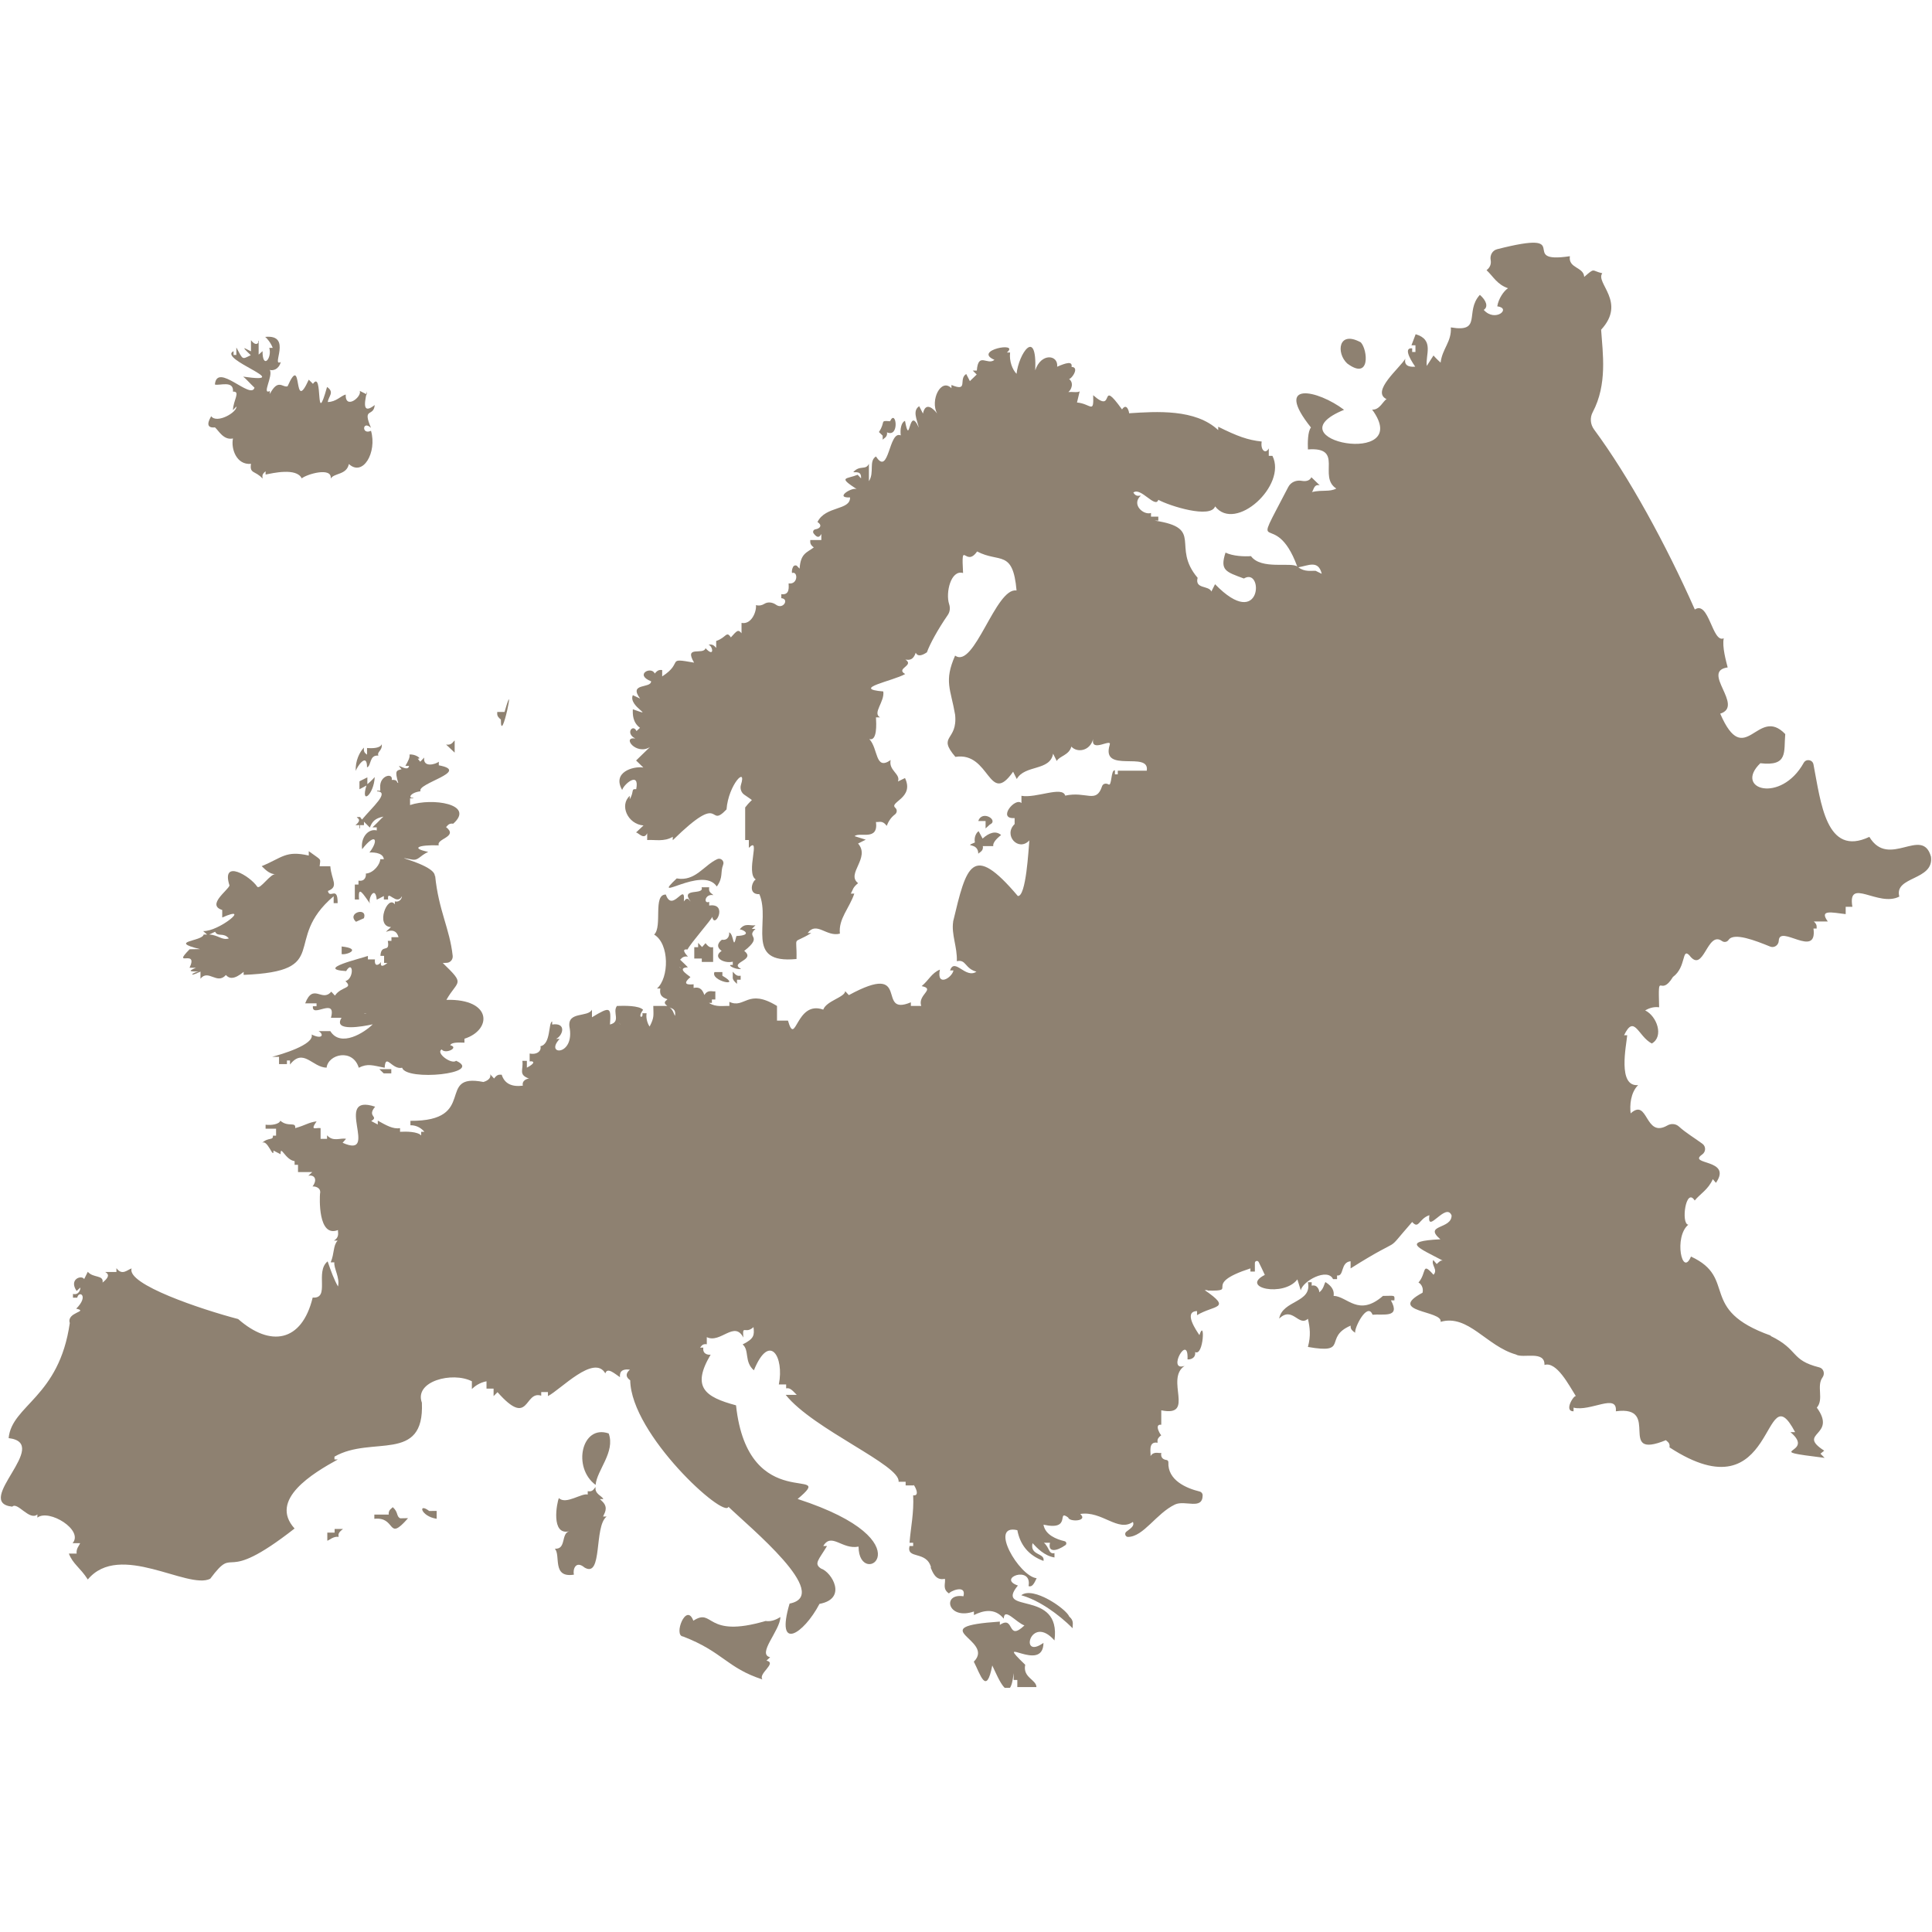 <svg xmlns="http://www.w3.org/2000/svg" xmlns:xlink="http://www.w3.org/1999/xlink" width="500" zoomAndPan="magnify" viewBox="0 0 375 375" height="500" preserveAspectRatio="xMidYMid meet" version="1.0"><defs><clipPath id="5bbf9efc46"><path d="M 0.164 47.109 L 374.836 47.109 L 374.836 327.609 L 0.164 327.609 Z M 0.164 47.109 " clip-rule="nonzero"/></clipPath></defs><path fill="#8e8171" d="M 268.434 251.535 C 263.672 255.68 261.539 251.609 258.855 251.527 C 258.984 250.637 258.684 249.742 257.262 248.844 C 256.984 249.301 256.926 250.199 256.066 250.84 C 256.121 250.59 255.785 249.254 254.598 249.547 L 254.598 248.879 L 253.867 248.879 C 254.723 252.91 248.926 252.328 248.289 255.938 C 250.887 253.43 252.055 257.602 253.867 255.973 C 254.258 257.734 254.461 259.234 253.867 261.441 C 261.992 262.871 256.793 259.598 262.156 257.305 C 262.164 257.688 262.086 258.062 263.043 258.688 C 262.82 257.789 265.414 252.605 266.41 255.188 C 268.441 254.984 271.918 255.91 269.977 252.402 L 270.648 252.402 C 270.734 251.262 270.664 251.543 268.434 251.535 " fill-opacity="1" fill-rule="nonzero"/><path fill="#8e8171" d="M 189.227 163.523 C 186.789 164.551 189.871 163.352 189.887 165.719 C 189.992 165.469 190.965 165.242 190.758 164.23 L 192.793 164.23 C 192.68 163.688 193.219 162.934 194.309 162.082 C 193.277 161.168 191.953 161.645 190.723 162.766 L 189.953 161.336 C 189.555 161.566 189.008 162.426 189.227 163.523 " fill-opacity="1" fill-rule="nonzero"/><path fill="#8e8171" d="M 192.113 160.051 C 193.953 159.238 190.621 157.121 189.887 159.355 L 191.301 159.355 L 191.301 160.797 L 192.113 160.051 " fill-opacity="1" fill-rule="nonzero"/><path fill="#8e8171" d="M 261.488 70.547 C 266.039 73.945 265.477 67.883 264.133 66.457 C 259.734 64.031 259.324 68.527 261.488 70.547 " fill-opacity="1" fill-rule="nonzero"/><g clip-path="url(#5bbf9efc46)"><path fill="#8e8171" d="M 255.344 110.785 C 254.598 110.75 253.207 111.059 252.012 110.109 C 253.926 109.805 255.875 108.605 256.551 111.379 Z M 131.887 187.727 C 132.008 187.738 131.926 187.664 132.152 187.969 Z M 131.012 197.184 C 130.758 196.781 130.699 196.066 129.949 195.523 C 130.262 195.766 131.277 195.719 131.012 197.184 Z M 120.422 198.828 L 120.02 198.434 L 120.438 198.816 Z M 374.801 166.277 C 373.109 160.273 366.621 168.727 362.84 162.438 C 354.434 166.414 353.426 155.738 351.992 148.363 C 351.812 147.434 350.562 147.234 350.102 148.062 C 345.652 156.047 336.457 153.191 341.68 148.141 C 347.133 148.773 346.203 145.941 346.516 142.484 C 341.121 136.844 338.707 149.602 333.895 138.523 C 338.633 137.02 330.047 130.289 335.34 129.547 C 335.062 128.438 334.23 125.566 334.578 123.891 C 332.359 124.918 331.707 116.469 328.965 118.305 C 323.363 105.684 316.219 92.578 309.398 83.348 C 308.684 82.379 308.574 81.082 309.137 80.02 C 312.02 74.59 311.09 68.617 310.777 63.996 C 315.746 58.621 309.613 54.922 311 53.039 C 308.852 52.551 309.664 51.875 307.492 53.75 C 307.41 51.789 304.344 52.109 304.715 49.73 C 294.133 51.312 306.297 44.363 290.586 48.375 C 289.672 48.609 289.168 49.535 289.336 50.461 C 289.461 51.125 289.305 51.863 288.539 52.441 C 289.883 53.711 290.566 55.203 292.703 55.945 C 291.91 56.449 290.852 57.949 290.621 59.457 C 293.469 59.828 290.215 62.648 287.992 60.148 C 288.926 59.551 288.488 58.32 287.242 57.23 C 284.23 60.504 287.797 64.605 281.605 63.547 C 281.785 66.336 279.945 67.66 279.621 70.383 C 279.344 70.121 278.988 69.836 278.238 69 L 276.938 71.027 C 276.629 68.949 278.461 65.938 274.777 64.871 L 273.961 67.023 L 274.738 67.023 L 274.738 68.324 L 274.102 68.324 L 274.102 67.617 C 272.613 67.453 273.332 69.203 274.691 71.168 C 274.262 71.207 272.391 71.367 272.773 69.625 C 271.688 71.453 266.059 75.996 269.133 77.473 C 268.492 77.785 267.781 79.617 266.336 79.504 C 274.629 90.852 246.367 85.484 260.883 79.543 C 255.797 75.691 247.098 73.762 254.457 82.977 C 253.828 83.73 253.809 85.977 253.867 87.234 C 260.969 86.703 255.742 92.496 259.375 94.828 C 258 95.531 256.805 95.027 254.637 95.5 C 254.992 95.184 254.977 93.922 256.152 94.191 L 254.539 92.633 C 254.223 93.297 253.508 93.48 252.691 93.332 C 251.629 93.133 250.547 93.566 250.051 94.527 C 242.281 109.516 247.371 97.867 251.793 109.957 C 250.582 109.043 244.797 110.652 242.816 107.945 C 241.504 108.035 239.352 107.969 237.871 107.258 C 236.75 110.715 237.922 110.984 241.438 112.289 C 245.328 109.938 244.945 122.762 235.84 113.395 L 235.125 114.816 C 234.625 113.582 231.871 114.387 232.457 112.152 C 227.262 106.031 233.855 102.496 224.113 101.051 L 224.828 101.051 L 224.828 100.277 L 223.41 100.277 L 223.41 99.566 C 221.988 100.055 219.52 97.941 221.422 96.207 C 221.055 96.152 220.555 96.516 219.98 95.613 C 221.375 94.449 224.273 98.789 224.828 97.012 C 227.051 98.23 235.02 100.711 235.852 98.285 C 239.805 103.402 249.852 94.191 246.98 88.484 L 246.27 88.484 L 246.27 87.031 C 245.633 88.234 244.625 87.371 244.895 85.703 C 242.164 85.406 240.191 84.68 236.453 82.828 L 236.453 83.484 C 232.039 79.336 224.465 79.871 219.148 80.215 C 219.227 80.207 218.766 78.004 217.785 79.469 C 213.16 73.043 216.602 80.629 212.184 76.707 C 212.324 80.449 211.75 78.363 209.043 78.125 L 209.574 75.922 C 209.363 76.254 208.152 76.027 207.363 76.09 C 207.879 75.77 208.617 74.246 207.359 73.457 C 207.574 74.148 209.801 71.273 207.988 71.219 C 208.203 70.039 206.918 70.43 205.191 71.18 C 205.465 68.852 202.059 68.418 200.941 71.883 C 201.289 63.398 197.727 68.645 197.312 72.559 C 196.535 71.77 195.863 70.16 196.059 68.422 L 195.43 68.422 C 198.055 66.23 188.727 67.992 193.02 69.844 C 191.66 70.996 189.883 68.23 189.602 71.926 L 188.809 71.926 L 189.578 72.695 L 188.254 73.973 L 187.543 72.594 C 185.957 73.559 188.07 76.141 184.676 74.723 L 184.676 75.355 C 182.637 73.289 180.504 77.695 181.891 80.262 C 181.316 79.469 179.652 77.789 179.148 80.273 L 178.414 78.844 C 177.098 79.723 177.934 81.301 178.344 83.012 C 176.332 78.441 176.676 87.094 175.66 81.691 C 174.926 81.961 174.68 83.344 174.836 84.512 C 172.48 83.445 172.598 92.602 170.027 88.598 C 168.574 89.48 169.773 91.699 168.656 93.398 L 168.656 90.016 C 168.039 91.352 166.906 90.195 165.621 91.637 C 166.066 91.734 167.246 91.352 167.125 92.852 L 166.473 92.152 C 164.23 93.051 162.531 92.5 166.414 95.02 C 165.68 94.285 161.746 96.707 164.996 96.551 C 165.055 99.117 160.25 98.148 158.672 101.32 C 159.621 101.91 159.258 102.586 158.246 102.746 C 157.871 102.809 157.695 103.238 157.93 103.539 C 158.379 104.113 158.91 104.629 159.418 103.641 L 159.418 104.816 L 157.273 104.816 C 157.305 105.172 157.086 105.613 157.961 106.254 C 156.574 107.293 155.391 107.41 155.203 110.371 C 155.113 110.25 154.93 110.141 154.781 109.934 C 154.566 109.633 154.105 109.703 153.938 110.031 C 153.766 110.379 153.648 110.777 153.727 111.223 C 154.902 110.781 154.949 113.52 153.07 113.238 C 153.07 113.867 153.367 115.566 151.652 115.324 L 151.652 116.105 C 153.25 116.242 152.023 118.375 150.645 117.391 C 149.969 116.906 149.066 116.754 148.363 117.203 C 147.93 117.473 147.398 117.629 146.727 117.453 C 146.883 118.629 145.898 121.281 143.93 120.906 L 143.93 122.918 C 143.27 122.09 143.039 122.41 141.859 123.719 C 140.973 122.359 140.98 123.77 139.012 124.41 L 139.012 125.754 C 138.762 125.574 138.559 124.969 137.516 125.121 C 138.422 125.457 138.699 127.73 136.941 125.809 C 136.562 127.25 132.68 125.164 134.723 128.617 C 129.051 127.605 132.824 128.535 128.527 131.293 L 128.527 130.047 C 128.152 130.066 127.77 129.883 127.094 130.73 C 126.406 129.227 123.082 130.938 126.379 132.238 C 126.379 133.691 121.906 132.48 124.25 135.598 L 122.832 134.93 C 121.844 137.133 127.523 139.367 122.832 137.668 C 122.797 138.707 122.797 140.211 124.223 141.27 L 123.547 141.898 C 122.848 140.418 121.312 142.348 123.312 143.34 C 120.652 142.938 123.43 146.656 126.148 145.016 C 125.188 145.973 124.879 146.199 123.465 147.613 L 124.875 148.977 C 122.871 148.664 118.766 149.91 120.766 153.332 C 121.082 152.199 124.188 149.598 123.488 153.18 C 122.414 153.09 123.145 153.57 122.234 155.141 L 122.234 154.477 C 120.215 156.273 121.812 159.969 124.906 160.223 L 123.445 161.59 C 123.863 161.547 124.98 163.125 125.617 161.727 L 125.617 163.051 C 127.094 162.945 128.914 163.441 130.582 162.418 L 130.582 163.086 C 140.637 153.234 137.223 161.094 141.016 157.109 C 141.391 152.293 144.996 148.59 143.82 152.328 C 143.59 153.066 143.875 153.887 144.531 154.297 C 145.012 154.598 145.516 154.996 145.938 155.281 C 145.855 155.43 145.469 155.637 144.621 156.75 L 144.637 156.75 L 144.637 163.051 L 145.348 163.051 L 145.348 164.566 C 147.785 162.102 144.641 169.434 146.699 170.707 C 145.977 171.047 145.129 173.645 147.395 173.559 C 149.695 178.922 144.293 187.168 154.602 186.141 C 154.723 181.242 153.613 183.5 157.465 181.102 L 156.766 181.102 C 158.508 178.754 160.402 181.91 163.023 181.219 C 162.707 178.348 164.879 176.27 165.82 173.445 L 165.145 173.445 C 165.609 172.629 165.457 172.332 166.555 171.418 C 164.16 169.602 168.996 166.516 166.551 163.73 L 168.043 162.98 L 165.867 162.297 C 166.855 161.418 170.52 163.32 170.027 159.543 C 170.707 159.633 171.242 159.152 172.113 160.297 C 172.402 159.543 172.863 158.711 173.707 158.082 C 174.141 157.758 174.176 157.145 173.773 156.789 C 172.52 155.676 177.527 154.906 175.66 151.02 L 174.293 151.684 C 174.863 150.215 172.426 149.559 172.875 147.523 C 169.82 149.668 170.5 145.309 168.73 143.453 C 170.289 143.918 170.098 140.48 170.027 139.242 L 170.824 139.242 C 169.277 138.41 171.746 136.219 171.445 134.211 C 165.031 133.676 173.367 132.176 175.699 130.828 C 173.734 129.738 177.574 129.211 175.742 128.023 C 176.633 128.176 177.297 128.016 177.742 126.695 C 178.078 127.414 178.824 127.352 179.914 126.613 C 180.465 125.051 182.012 122.203 183.961 119.375 C 184.391 118.758 184.465 117.977 184.227 117.262 C 183.508 115.09 184.547 110.527 186.93 111.223 C 186.551 104.383 187.395 110.309 189.656 107.039 C 193.988 109.328 196.605 106.57 197.312 114.617 C 193.273 113.91 189.102 129.949 185.387 127.25 C 183.172 132.258 184.547 133.773 185.387 138.73 C 185.914 143.906 181.836 142.68 185.441 146.91 C 192.203 145.824 191.871 156.621 196.645 149.789 L 197.355 151.207 C 198.926 148.402 203.816 149.703 204.406 146.289 L 205.121 147.715 C 205.574 146.766 207.523 146.594 207.949 144.91 C 209.07 146.16 211.574 145.801 212.184 143.43 C 211.648 146.234 215.93 143.141 215.383 144.605 C 213.68 150.258 223.215 145.652 222.586 149.59 L 216.961 149.59 L 216.961 150.301 L 216.406 150.301 L 216.406 149.516 C 215.574 149.359 215.848 152.691 215.156 152.258 C 214.691 151.969 214.086 152.09 213.91 152.609 C 212.766 156.07 210.91 153.52 206.754 154.43 C 206.227 152.5 201.113 154.984 198.262 154.465 L 198.262 155.883 C 197.047 154.656 193.484 159.047 196.938 158.785 L 196.938 159.953 C 194.695 162.109 197.672 165.395 199.797 163.121 C 199.629 164.895 199.172 174.074 197.559 173.914 C 188.66 163.402 187.594 168.031 184.996 178.887 L 185.012 178.883 C 184.621 181.352 185.844 183.879 185.719 186.57 C 187.555 186.156 187.23 187.969 189.523 188.605 C 187.379 190.039 185.312 185.781 184.395 188.363 L 185.066 188.363 C 184.793 189.793 181.742 191.652 182.43 188.203 C 180.801 188.891 180.336 190.188 178.898 191.406 C 181.66 191.973 178.051 193.059 178.812 195.254 L 176.797 195.254 L 176.797 194.547 C 169.859 197.457 177.168 186.41 164.762 193.152 L 164.051 192.387 C 163.973 193.586 160.445 194.23 159.789 195.965 C 154.457 194.07 154.477 203.418 152.945 198.102 L 150.816 198.102 L 150.816 195.254 C 145.078 191.738 144.582 195.879 141.57 194.457 L 141.57 195.254 C 140.426 195.195 138.934 195.547 137.602 194.656 L 138.18 194.656 L 138.18 194 L 138.848 194 L 138.848 192.414 C 138.281 192.539 137.426 191.98 136.715 193.133 C 136.426 192.367 136.059 191.453 134.629 191.758 L 134.629 191.047 C 133.891 191.129 132.148 191.23 133.988 189.684 C 134.281 189.645 130.918 187.879 133.52 187.75 C 133.262 187.492 132.855 187.062 132.008 186.273 C 132.266 186.098 132.488 185.527 133.52 185.672 C 133.633 185.727 131.871 184.086 133.441 184.297 C 134.152 182.945 138.105 178.488 138.254 177.953 C 138.672 180.477 141.434 175.211 137.656 175.762 L 137.656 175.051 C 136.496 175.539 136.793 173.434 138.453 173.746 C 138.258 173.438 137.445 173.289 137.656 172.215 L 136.176 172.215 C 136.785 173.867 131.93 172.188 134.047 174.973 C 133.785 174.805 133.477 173.887 132.734 174.969 C 133.094 170.957 130.516 177.324 129.238 173.633 C 126.668 173.57 128.629 179.863 126.969 181.398 C 129.977 183.199 129.879 189.824 127.516 191.871 L 128.172 191.871 C 128.023 192.797 128.156 193.52 129.551 193.957 C 129.387 194.211 128.5 194.5 129.523 195.254 L 126.805 195.254 C 126.816 197.078 127.047 197.426 126.094 199.25 C 125.836 198.941 125.309 197.797 125.5 196.672 L 124.68 196.672 C 124.961 197.715 123.582 197.645 124.828 196.004 C 124.039 195.141 121.098 195.203 119.75 195.254 C 118.805 196.504 120.605 198.312 118.395 198.855 C 118.625 195.449 118.488 195.285 114.898 197.453 L 114.898 195.977 C 114.102 197.512 110.176 196.27 110.52 199.234 C 111.684 205.059 105.594 204.891 108.629 201.648 L 107.934 201.648 C 109.238 201.043 110.055 198.441 107.176 198.855 L 107.176 198.254 C 106.395 198.531 106.965 202.672 104.895 203.07 C 105.141 203.969 104.258 204.777 102.805 204.488 L 102.805 206.02 C 103.625 205.898 104.043 206.305 102.266 207.234 L 102.266 205.906 L 101.391 205.906 C 101.633 207.695 100.535 208.57 102.715 209.367 C 102.504 209.301 101.227 209.637 101.484 210.727 C 99.277 211.012 97.91 210.289 97.379 208.602 C 96.992 208.621 96.574 208.414 95.902 209.336 L 95.137 208.512 C 95.332 209.086 94.918 209.691 93.832 210.012 C 84.484 208.16 92.898 217.656 79.664 217.551 L 79.664 218.418 C 80.406 218.383 81.512 218.656 82.379 219.68 L 81.75 219.68 L 81.75 220.395 C 81.062 219.633 78.902 219.609 77.648 219.68 L 77.648 218.969 C 76.277 219.203 74.969 218.422 73.328 217.516 L 73.328 218.266 L 72.055 217.598 C 73.645 216.633 71.137 216.797 72.816 214.809 C 64.434 212.055 73.883 225.129 66.5 221.809 L 67.168 221.047 C 66.07 220.809 64.676 221.691 63.48 220.363 L 63.48 221.047 L 62.227 221.047 L 62.227 218.969 C 61.379 218.801 60.082 219.637 61.449 217.648 C 59.777 217.898 59.418 218.371 57.301 218.969 C 57.457 217.633 55.922 218.859 54.41 217.527 C 54.203 218.211 52.676 218.461 51.551 218.305 L 51.551 219.082 L 53.586 219.082 L 53.586 220.434 L 52.969 220.434 C 53.07 221.445 52.066 220.633 50.77 221.926 C 51.84 220.781 53.125 225.25 53.082 223.328 L 54.465 224.035 C 54.418 222.07 55.367 225.141 57.184 225.375 L 57.184 226.086 L 57.844 226.086 L 57.844 227.504 L 60.605 227.504 L 59.844 228.215 C 60.961 227.957 61.727 228.871 60.66 230.301 C 60.957 230.227 62.418 230.414 62.113 231.723 C 62.059 232.371 61.664 240.305 65.605 238.75 C 65.531 239.184 65.98 240.094 64.816 240.801 L 65.531 240.801 C 64.625 241.773 64.934 243.258 64.188 245.016 L 64.898 245.016 C 64.746 246.148 66.016 247.992 65.605 249.703 C 64.867 248.414 64.254 246.789 63.594 244.828 C 61.078 246.855 64.145 252.113 60.691 251.859 C 58.578 260.562 52.449 261.496 46.227 256.027 C 39.148 254.172 24.477 249.277 25.551 246.195 C 24.715 246.457 23.719 247.664 22.598 246.152 L 22.598 246.895 L 20.426 246.895 C 21.309 247.379 21.062 248.023 19.91 248.945 C 20.156 247.406 18.09 248.109 17.043 246.852 L 16.336 248.273 C 15.867 247.406 13.293 248.273 14.875 250.578 L 15.59 249.918 C 15.652 250.188 15.34 251.445 14.164 251.152 L 14.164 251.883 L 14.988 251.883 C 15.316 250.398 17.32 251.492 14.793 254.012 C 17.328 254.586 12.848 254.672 13.547 256.797 C 11.477 271.258 2.301 272.703 1.676 279.137 C 10.141 280.152 -5.309 291.648 2.383 292.441 C 3.387 291.434 5.711 295.258 7.258 293.949 L 7.258 294.57 C 9.504 292.809 16.312 297.012 14.082 299.535 L 15.547 299.535 C 15.398 300 14.746 300.57 14.875 301.551 L 13.367 301.551 C 14.152 303.594 15.547 304.242 17.043 306.578 C 23.227 299.148 36.434 308.617 40.801 306.438 C 46.059 299.398 42.559 308.117 57.176 296.684 C 52.105 291.078 60.773 285.926 65.57 283.281 L 64.918 283.281 L 64.918 282.734 C 72.129 278.559 82.406 284.105 81.887 272.266 C 80.34 268.098 87.805 266.172 91.59 268.105 L 91.59 269.605 C 92.172 269.039 93.117 268.359 94.43 268.105 L 94.43 269.527 L 95.805 269.527 L 95.805 270.984 L 96.57 270.219 C 102.82 277.297 101.699 269.824 105.051 270.902 L 105.051 270.195 L 106.355 270.195 L 106.355 270.98 C 108.84 269.707 115.312 262.773 117.496 266.578 C 117.879 265.262 119.414 266.723 120.336 267.312 C 120.266 266.473 120.48 265.637 122.273 265.844 C 121.863 266.188 121.051 267.02 122.324 267.914 C 122.492 278.457 140.648 294.918 141.391 292.465 C 145.453 296.406 161.641 309.617 153.258 311.254 C 150.457 320.719 155.969 317.215 159.062 311.312 C 164.57 310.301 161.426 305.125 159.359 304.453 C 157.91 303.504 158.91 302.773 160.523 300.082 L 159.793 300.082 C 161.395 297.375 163.453 300.836 166.645 300.195 C 166.691 308.82 180.523 299.297 154.824 290.949 C 162.898 284.137 145.191 294.496 142.863 272.773 C 136.785 271.145 134.195 269.23 137.941 262.93 C 137.504 263.023 136.312 262.867 136.52 261.566 L 135.883 261.566 C 136.086 261.422 136.254 260.762 137.188 260.918 L 137.188 259.539 C 139.832 260.84 142.551 256.234 144.285 259.617 C 144.07 256.961 144.609 259.074 146.258 257.594 C 146.422 259.16 146.414 259.816 144.145 260.953 C 145.504 262.09 144.406 264.301 146.328 265.977 C 149.371 258.52 152.25 263.363 151.172 268.723 L 152.59 268.723 L 152.59 269.484 C 153.332 269.332 153.695 269.766 154.648 270.738 L 152.5 270.738 C 157.867 277.449 174.887 284.422 174.41 287.605 L 175.785 287.605 L 175.785 288.32 L 177.32 288.32 L 177.32 288.266 C 177.301 287.945 178.809 290.461 177.246 290.238 C 177.41 293.715 176.781 296.383 176.539 299.445 L 177.246 299.445 L 177.246 300.082 L 176.539 300.082 C 175.898 302.742 179.828 300.895 180.719 304.242 L 180.625 304.242 C 181.016 305.082 181.559 306.879 183.402 306.445 C 183.59 307.309 182.836 308.402 184.223 309.305 C 184.055 309.023 187.66 307.309 187.004 309.836 C 182.77 309.172 183.926 314.559 189.039 312.789 L 189.039 313.48 C 190.777 312.617 193.086 312.012 194.828 314.184 C 194.906 311.887 197.246 314.938 198.844 315.496 C 195.375 318.773 197.016 313.43 194.07 315.387 L 194.07 314.75 C 178.73 315.785 193.289 318.285 189.016 322.531 C 190.277 324.945 191.441 329.27 192.598 323.266 C 193.801 325.785 196.035 331.414 196.75 324.75 L 196.75 326.082 L 197.461 326.082 L 197.461 327.457 L 201.172 327.457 C 201.152 325.996 198.477 325.633 198.992 323.129 C 192.508 316.891 202.477 324.992 202.539 318.875 C 197.738 322.34 200.027 313.137 204.672 318.406 C 206.059 308.285 192.875 313.445 197.574 307.75 C 193.43 306.336 200.391 303.727 199.641 307.863 C 200.336 308.105 200.719 307.391 201.211 306.332 C 197.805 305.957 191.832 295.695 197.465 297.008 C 197.996 299.793 199.566 301.875 202.539 302.973 C 202.898 301.387 199.84 301.98 200.414 299.523 C 201.293 300.465 202.695 301.988 204.672 302.301 L 204.672 301.457 C 203.504 301.723 203.734 300.371 202.613 299.445 L 203.805 299.445 C 203.34 301.41 205.105 301.098 206.793 299.914 C 207.094 299.703 207 299.234 206.641 299.148 C 205.051 298.773 202.879 297.93 202.539 295.938 C 208.148 297.188 204.98 292.844 207.336 294.551 C 207.516 295.449 211.305 295.301 209.672 293.859 C 213.898 293.199 216.984 297.449 219.895 295.406 C 220.262 296.203 219.43 296.668 218.613 297.309 C 218.199 297.633 218.43 298.324 218.957 298.316 C 221.977 298.273 224.418 293.762 228.062 292.023 C 230.031 291.105 233.414 293.172 233.434 290.234 C 233.434 289.887 233.195 289.582 232.859 289.504 C 230.16 288.848 226.621 287.266 226.781 283.84 C 226.789 283.609 226.641 283.402 226.41 283.379 C 225.891 283.32 225.223 283.012 225.402 282.008 C 224.871 282.137 223.957 281.617 223.316 282.629 C 223.441 282.148 222.738 279.684 224.691 280.035 C 224.68 279.613 224.492 279.262 225.426 278.559 C 225.477 278.91 223.816 276.352 225.402 276.539 L 225.402 273.742 C 232.098 275.109 226.066 267.691 229.93 265.113 C 226.383 266.344 230.738 258.547 230.496 263.852 C 230.918 263.922 232.133 263.707 231.977 262.43 C 233.641 263.352 233.93 255.715 232.805 259.145 C 232.32 258.41 229.578 254.562 232.344 254.48 L 232.344 255.27 C 235.641 253.273 239.23 254.121 233.824 250.406 L 234.375 250.406 L 234.375 250.496 C 240.801 250.656 232.902 249.375 242.707 246.195 L 242.707 246.809 L 243.57 246.809 L 243.57 245.141 C 243.57 244.73 244.125 244.598 244.312 244.969 C 244.691 245.723 245.113 246.613 245.5 247.457 C 240.586 249.957 249.168 251.828 251.82 248.328 L 252.48 250.465 C 252.805 248.676 257.688 245.996 258.742 248.281 L 259.523 248.281 L 259.523 247.57 C 260.945 247.781 260.137 245.008 262.152 244.809 L 262.152 246.195 C 273.312 239.156 268.105 244.027 274.102 237.184 C 275.426 238.672 275.332 236.594 277.441 235.863 C 276.902 239.781 280.664 233.223 281.754 235.918 C 281.77 238.66 276.199 237.656 279.574 240.543 C 271.844 240.938 275.297 242.172 280.012 244.668 C 279.637 244.66 279.562 244.688 278.867 245.348 L 278.191 244.562 C 277.734 245.578 279.168 246.438 278.242 247.43 C 275.898 244.789 276.973 247.055 275.324 248.938 C 275.719 249.113 276.363 249.848 276.117 250.914 C 269.031 254.695 280.094 254.355 279.621 256.566 C 284.992 255.035 288.516 261.285 294.238 262.906 C 295.57 263.742 299.879 262.039 299.781 264.934 C 302.148 264.207 304.516 268.852 305.926 271.07 C 305.727 270.371 303.371 273.953 305.426 273.93 L 305.426 273.219 C 308.719 274.059 313.961 270.328 313.637 273.93 C 322.637 272.699 313.605 283.504 323.359 279.535 C 323.473 279.746 324.211 279.98 324.051 280.934 C 345.078 294.652 342.02 265.824 348.43 277.98 L 347.527 277.98 C 352.762 282.383 341.109 281.348 354.16 282.973 L 353.348 282.16 L 354.078 281.574 C 348.602 278.031 356.691 278.797 352.645 273.219 C 354.066 271.578 352.523 269.062 353.746 267.359 C 354.266 266.633 353.973 265.617 353.109 265.402 C 347.461 263.984 349.215 261.992 343.672 259.305 L 343.707 259.238 C 329.453 254.172 337.348 248.098 328.215 243.898 C 326.5 248.016 324.855 240.078 327.699 237.715 C 326.23 237.574 327.23 230.301 328.941 233.02 C 329.988 231.727 331.578 230.895 332.457 228.875 L 333.062 229.586 C 336.336 224.875 327.426 226.164 330.395 224.082 C 331.113 223.578 331.152 222.539 330.453 222.016 C 329.043 220.961 327.234 219.902 325.883 218.664 C 325.27 218.098 324.363 218.031 323.637 218.449 C 319.203 221.004 319.965 213.012 316.508 216.102 C 316.312 214.555 316.48 212.09 317.961 210.617 C 313.922 210.992 315.668 202.945 315.84 200.941 L 315.23 200.941 C 317.234 196.762 317.922 201.137 320.613 202.543 C 322.996 201.203 321.617 197.234 319.324 196.117 C 319.914 195.789 320.836 195.348 322.035 195.512 C 321.828 187.848 322.145 193.867 324.719 189.625 C 327.344 187.691 326.402 183.914 327.898 185.414 C 330.691 189.164 331.316 180.543 334.227 182.648 C 334.648 182.953 335.223 182.867 335.516 182.434 C 336.535 180.926 340.738 182.57 343.582 183.727 C 344.387 184.051 345.227 183.453 345.258 182.586 C 345.383 179.328 352.777 186.172 351.996 180.227 L 352.609 180.227 C 352.582 179.914 352.777 179.504 352.062 178.859 L 354.773 178.859 C 353.055 176.477 355.523 177.113 358.246 177.43 L 358.246 176.012 L 359.547 176.012 C 358.551 170.133 364.559 176.145 368.656 174.027 C 367.598 170.023 375.434 170.965 374.801 166.277 " fill-opacity="1" fill-rule="nonzero"/></g><path fill="#8e8171" d="M 77.684 294.703 C 76.867 294.305 77.375 293.531 76.223 292.531 C 76.16 292.73 75.312 293.035 75.457 293.977 L 72.66 293.977 L 72.66 294.797 C 77.012 294.336 75.055 299.418 79.199 294.684 C 78.953 294.688 78.496 294.676 77.684 294.703 " fill-opacity="1" fill-rule="nonzero"/><path fill="#8e8171" d="M 83.309 293.281 C 81.082 291.574 81.613 294.301 84.754 294.797 L 84.754 293.266 C 84.5 293.266 84.102 293.258 83.309 293.281 " fill-opacity="1" fill-rule="nonzero"/><path fill="#8e8171" d="M 64.949 296.773 L 64.949 297.48 L 63.531 297.48 L 63.531 299.051 C 63.93 298.957 64.727 298.141 65.723 298.305 C 65.68 297.797 65.582 297.559 66.57 296.773 L 64.949 296.773 " fill-opacity="1" fill-rule="nonzero"/><path fill="#8e8171" d="M 41.727 82.957 C 42.449 83.582 43.387 85.496 45.219 85.105 C 44.805 87.074 45.883 90.293 48.715 90.031 C 48.41 92.031 49.566 91.305 50.957 92.891 C 50.98 92.461 50.719 92.133 51.551 91.477 L 51.551 92.105 C 52.887 91.848 57.562 90.734 58.562 92.852 C 59.621 92 64.504 90.598 64.188 92.895 C 64.887 91.758 67.258 92.234 67.719 90.066 C 70.457 92.598 73.215 87.793 72.012 83.613 C 70.133 84.5 70.336 81.473 72.012 83.051 C 70.262 78.953 72.523 81.035 72.734 78.617 C 70.66 80.223 70.52 78.957 71.242 75.961 L 71.242 76.574 L 69.824 75.867 C 70.309 76.992 67 79.617 67.098 76.574 C 66.125 76.848 65.25 78.012 63.613 78.031 C 63.781 76.883 64.973 76.133 63.48 75.109 C 61.09 83.672 62.793 71.617 60.746 74.5 L 59.93 73.695 C 56.762 80.707 58.852 68.125 55.816 74.98 C 54.824 75.281 54 73.398 52.375 76.473 L 52.375 75.902 C 50.738 76.672 53.039 73.031 52.375 71.801 C 52.992 71.988 54.109 71.723 54.5 70.266 C 52.516 71.312 56.836 64.84 51.473 65.395 C 51.801 65.633 52.559 66.52 52.934 67.523 L 52.262 67.523 C 52.859 69.477 50.957 71.82 50.957 68.16 L 50.203 68.832 L 50.203 66.16 L 50.09 66.16 C 50.312 66.559 49.707 67.344 48.715 66.027 L 48.715 68.195 C 47.574 67.672 46.488 66.859 48.676 68.941 C 46.953 69.758 47.23 69.957 45.875 67.449 L 45.875 68.902 L 45.332 68.902 L 45.332 68.16 C 42.137 69.688 57.676 74.598 47.199 73.105 C 47.699 73.465 48.391 74.289 49.398 75.25 C 48.711 77.703 42.102 70.223 41.711 74.637 C 42.59 74.906 45.41 73.754 45.219 76.016 C 46.75 75.914 45.258 77.711 45.219 79.609 L 45.879 78.898 C 46.059 80.012 42.094 82.305 40.988 80.789 C 40.691 81.336 39.594 83.172 41.727 82.957 " fill-opacity="1" fill-rule="nonzero"/><path fill="#8e8171" d="M 41.758 180.852 C 42.277 181.934 43.344 180.891 44.422 182.148 C 43.07 182.57 42.402 181.488 40.609 181.387 Z M 36.805 184.25 C 33.203 187.938 38.582 184.059 36.789 187.844 L 38.02 187.844 C 36.246 188.578 37.031 188.582 38.598 188.555 C 37.246 188.773 36.391 189.812 38.914 188.586 L 38.914 189.969 C 40.434 188.043 42.121 191.207 43.848 189.246 C 44.473 189.969 45.434 190.184 47.293 188.637 L 47.293 189.223 C 64.785 188.512 54.57 182.613 64.762 173.957 L 64.762 175.301 L 65.535 175.301 C 65.555 171.809 63.996 174.586 63.648 172.938 C 65.848 172.078 64.328 170.824 64.113 168.145 L 62.039 168.145 C 62.195 166.492 62.562 167.148 59.93 165.215 L 59.93 166.059 C 55.438 165.035 54.801 166.473 50.793 168.121 C 51.238 168.477 52.168 169.711 53.516 169.676 C 52.504 169.492 50.457 172.777 49.922 172.098 C 48.555 170.043 42.863 166.609 44.547 171.879 C 44.242 172.824 40.043 175.672 43.133 176.625 L 43.133 178.086 C 48.965 175.5 42.535 180.82 39.434 180.727 L 40.195 181.387 L 39.531 181.387 C 39.258 182.766 32.449 182.648 38.832 184.234 C 38.328 184.238 37.738 184.223 36.805 184.25 " fill-opacity="1" fill-rule="nonzero"/><path fill="#8e8171" d="M 118.148 278.234 C 112.91 276.406 111.039 284.859 115.609 288.219 C 115.828 285.395 119.465 281.848 118.148 278.234 " fill-opacity="1" fill-rule="nonzero"/><path fill="#8e8171" d="M 117.008 291.531 L 116.441 290.969 L 117.098 290.969 C 116.957 290.414 115.359 289.988 115.609 288.641 C 115.301 288.836 115.152 289.648 114.078 289.438 L 114.078 290.094 C 112.922 289.734 109.82 292.133 108.484 290.773 C 108.082 291.625 106.863 298.109 110.488 297.219 C 108.844 297.66 109.965 300.762 107.691 300.602 C 108.891 301.855 107.059 306.324 111.395 305.641 C 111.148 304.688 111.711 302.789 113.465 304.262 C 117.027 306.359 115.246 296.309 117.738 294.363 L 117.062 294.363 C 117.23 293.832 118.148 292.727 117.008 291.531 " fill-opacity="1" fill-rule="nonzero"/><path fill="#8e8171" d="M 148.59 314.633 C 136.758 318.109 138.59 311.977 134.578 314.578 C 133.191 310.902 130.652 317.496 132.582 317.641 C 140.34 320.625 141.074 323.734 147.98 325.977 C 147.121 324.805 150.898 322.812 148.773 322.324 L 149.484 321.668 C 146.848 321.066 151.445 316.473 151.473 313.867 C 150.875 314.223 149.863 314.824 148.59 314.633 " fill-opacity="1" fill-rule="nonzero"/><path fill="#8e8171" d="M 66.316 183.711 L 66.316 185.195 C 67.367 185.395 70.297 184.145 66.316 183.711 " fill-opacity="1" fill-rule="nonzero"/><path fill="#8e8171" d="M 74.473 208.336 L 75.949 208.336 L 75.949 207.516 L 73.621 207.516 L 74.473 208.336 " fill-opacity="1" fill-rule="nonzero"/><path fill="#8e8171" d="M 88.25 143.734 C 87.926 143.93 87.734 144.691 86.59 144.52 L 88.25 146.086 L 88.25 143.734 " fill-opacity="1" fill-rule="nonzero"/><path fill="#8e8171" d="M 97.223 139.66 C 97.168 145.188 100.262 130.059 97.934 138.188 L 96.516 138.188 C 96.535 138.566 96.332 138.984 97.223 139.66 " fill-opacity="1" fill-rule="nonzero"/><path fill="#8e8171" d="M 71.242 146.484 C 71.023 146.25 70.5 146.125 70.645 145.105 C 69.809 145.93 68.926 147.727 69.059 149.629 C 69.219 148.957 71.25 145.859 71.242 148.945 C 72.109 148.645 71.637 146.477 73.441 146.668 C 73.129 145.863 74.227 145.773 74.102 144.438 C 73.816 145.219 72.402 145.281 71.242 145.188 L 71.242 146.484 " fill-opacity="1" fill-rule="nonzero"/><path fill="#8e8171" d="M 70.645 178.223 C 71.383 175.977 67.211 177.176 69.102 178.914 C 69.184 178.879 69.938 178.543 70.645 178.223 " fill-opacity="1" fill-rule="nonzero"/><path fill="#8e8171" d="M 69.77 151.648 L 69.77 153.195 L 71.125 152.469 C 69.938 156.375 72.574 154.266 72.734 150.828 C 72.5 151.059 72.133 151.535 71.305 152.215 L 71.305 150.879 L 69.77 151.648 " fill-opacity="1" fill-rule="nonzero"/><path fill="#8e8171" d="M 71.055 196.777 L 70.699 196.777 L 70.699 196.742 L 71.055 196.742 Z M 73.797 152.82 L 73.812 153.473 L 73.188 153.473 L 73.188 153.586 C 75.727 153.742 72.246 156.668 70.25 159.098 C 70.348 159.164 70.27 159.113 69.883 158.574 C 68.117 158.621 70.887 158.695 68.988 160.16 L 69.77 160.16 L 69.77 160.77 L 69.883 160.77 L 69.883 160.16 L 70.645 160.16 L 70.645 159.488 L 71.785 160.629 C 72.227 159.531 72.711 158.84 74.422 158.504 C 73.816 159.035 73.445 159.523 72.293 160.59 L 73.129 160.59 L 73.129 161.184 C 71.445 160.762 69.949 162.621 70.293 164.828 C 72.922 161.441 73.57 163.082 71.711 165.465 C 72.004 165.469 74.32 165.309 74.508 166.766 L 73.797 166.766 C 73.852 167.629 72.566 169.465 71.004 169.562 C 71.098 170.035 70.891 171.148 69.582 170.93 L 69.582 171.691 L 68.871 171.691 L 68.871 174.59 L 69.695 174.59 C 69.445 171.633 70.516 173.605 71.824 175.383 C 71.336 174.453 72.844 171.719 73.129 174.629 L 74.508 173.918 L 74.508 174.59 L 75.332 174.59 C 75.09 172.43 76.953 175.926 78.016 173.965 C 78.02 174.238 77.695 175.191 76.637 174.957 L 76.637 175.535 C 75.25 173.555 72.754 179.844 75.895 179.945 C 73.355 182.273 76.574 179.051 77.348 181.906 L 75.98 181.906 L 75.98 182.617 L 75.27 182.617 C 75.742 185.148 73.977 183.035 73.84 185.527 L 74.551 185.527 L 74.551 186.906 L 75.195 186.906 C 75.273 186.844 73.637 188.305 73.957 186.707 C 73.699 187.215 72.609 187.879 72.777 186.215 L 71.41 186.215 L 71.41 185.539 C 70.293 185.996 61.031 188.117 67.184 188.488 C 68.562 186.191 68.789 189.953 67.051 190.434 C 68.621 191.934 66.281 191.391 65.008 193.242 L 64.297 192.48 C 62.504 194.625 60.812 190.691 59.234 194.754 L 61.441 194.754 L 61.441 195.305 L 60.734 195.305 C 60.457 197.734 65.367 193.406 64.238 197.547 L 66.297 197.547 C 64.539 200.359 70.562 199.211 72.348 198.82 C 70.766 200.41 66.125 203.383 64.113 200.137 L 61.836 200.137 C 62.926 200.777 62.594 201.832 60.492 200.797 C 61.066 202.801 54.398 204.707 52.84 205.125 L 54.16 205.125 L 54.16 206.543 L 55.695 206.543 L 55.695 205.836 L 56.289 205.836 L 56.289 206.625 C 58.887 203.316 60.609 207.176 63.391 207.234 C 63.719 204.582 68.488 203.469 69.637 207.25 C 71.391 206.359 72.332 206.801 74.664 207.25 C 74.836 204.289 76.078 207.707 78.055 207.25 C 78.848 209.898 94.008 208.383 88.531 205.895 C 87.664 206.684 84.477 204.363 85.738 203.699 C 86.43 204.684 89.195 203.328 87.391 202.883 C 87.641 202.242 89.148 202.363 90.148 202.379 L 90.148 201.617 C 95.496 199.926 95.594 193.844 86.645 194.07 C 88.883 190.137 90.41 191.246 85.934 186.906 C 86.109 186.938 86.371 186.879 86.664 186.883 C 87.387 186.887 87.945 186.238 87.867 185.527 C 87.281 180.184 85.141 176.785 84.457 169.961 L 84.395 170.09 C 84.625 167.82 74.73 165.824 79.949 166.836 C 81.223 167.074 81.359 166.18 83.117 165.348 C 79.566 164.617 81.316 163.957 85.172 164.082 C 84.613 162.77 89.035 162.457 86.574 160.531 C 86.789 160.406 87.023 159.727 87.969 159.879 C 92.281 156.066 83.871 154.809 79.59 156.258 L 79.59 154.957 L 80.199 154.957 L 80.199 154.84 C 79.176 154.988 79.59 153.836 81.625 153.586 C 80.797 152.059 91.477 149.719 85.172 148.547 L 85.172 147.848 C 84.629 148.324 82.074 149.094 82.332 147.043 L 81.57 147.852 L 81.07 147.242 C 82.059 147.383 80.609 146.289 79.477 146.461 C 79.613 146.984 79.219 147.73 78.684 148.664 L 79.395 148.664 C 79.203 150.113 76.355 147.602 77.941 149.305 C 76.961 149.566 76.578 149.512 77.305 151.98 C 76.863 151.895 77.344 151.309 76.039 151.383 C 76.332 149.898 73.648 150.523 73.797 152.82 " fill-opacity="1" fill-rule="nonzero"/><path fill="#8e8171" d="M 131.352 170.5 C 125.91 175.621 136.371 167.902 139.129 172.07 C 140.434 170.266 139.766 169.355 140.363 167.84 C 140.648 167.129 139.914 166.438 139.219 166.758 C 136.625 167.938 134.949 171.152 131.352 170.5 " fill-opacity="1" fill-rule="nonzero"/><path fill="#8e8171" d="M 138.418 186.707 L 138.418 183.848 C 137.957 183.875 137.684 184.012 136.941 183.07 L 136.273 183.82 L 135.508 183.012 L 135.508 183.848 L 134.758 183.848 L 134.758 186.051 L 136.219 186.051 L 136.219 186.707 L 138.418 186.707 " fill-opacity="1" fill-rule="nonzero"/><path fill="#8e8171" d="M 140.117 182.402 C 139.703 182.723 138.723 183.629 140.074 184.57 C 138.23 185.742 140.402 187.082 142.23 186.664 L 142.23 187.301 C 140.785 187.133 142.691 188.262 143.848 188.082 C 141.391 186.766 146.84 186.418 144.453 184.57 C 148.289 181.574 144.66 182.059 146.645 180.301 L 145.93 180.301 L 146.637 179.59 C 145.688 179.781 144.586 179.004 143.574 180.414 C 144.133 180.348 146.305 181.535 142.938 181.68 C 142.23 184.707 142.512 181.309 141.52 180.969 C 141.605 181.422 141.426 182.586 140.117 182.402 " fill-opacity="1" fill-rule="nonzero"/><path fill="#8e8171" d="M 138.68 188.68 C 137.816 190.438 144.246 191.734 140.215 189.391 L 140.215 188.68 L 138.68 188.68 " fill-opacity="1" fill-rule="nonzero"/><path fill="#8e8171" d="M 142.23 189.445 C 142.211 189.938 142.141 190.16 143.051 190.965 L 143.051 190.16 L 143.762 190.16 L 143.762 189.391 C 143.281 189.422 143.023 189.535 142.23 188.602 L 142.23 189.445 " fill-opacity="1" fill-rule="nonzero"/><path fill="#8e8171" d="M 207.539 313.773 C 206.969 312.305 200.539 307.82 198.223 309.637 C 201.66 310.605 205.355 313.223 208.219 316.055 C 208.113 315.363 208.578 314.664 207.539 313.773 " fill-opacity="1" fill-rule="nonzero"/><path fill="#8e8171" d="M 171.328 84.566 L 171.328 85.367 C 171.418 85.129 172.34 84.867 172.156 83.914 C 174.695 85.027 173.91 79.23 172.762 81.766 C 170.66 81.586 171.973 81.812 170.598 83.855 L 171.328 84.566 " fill-opacity="1" fill-rule="nonzero"/></svg>